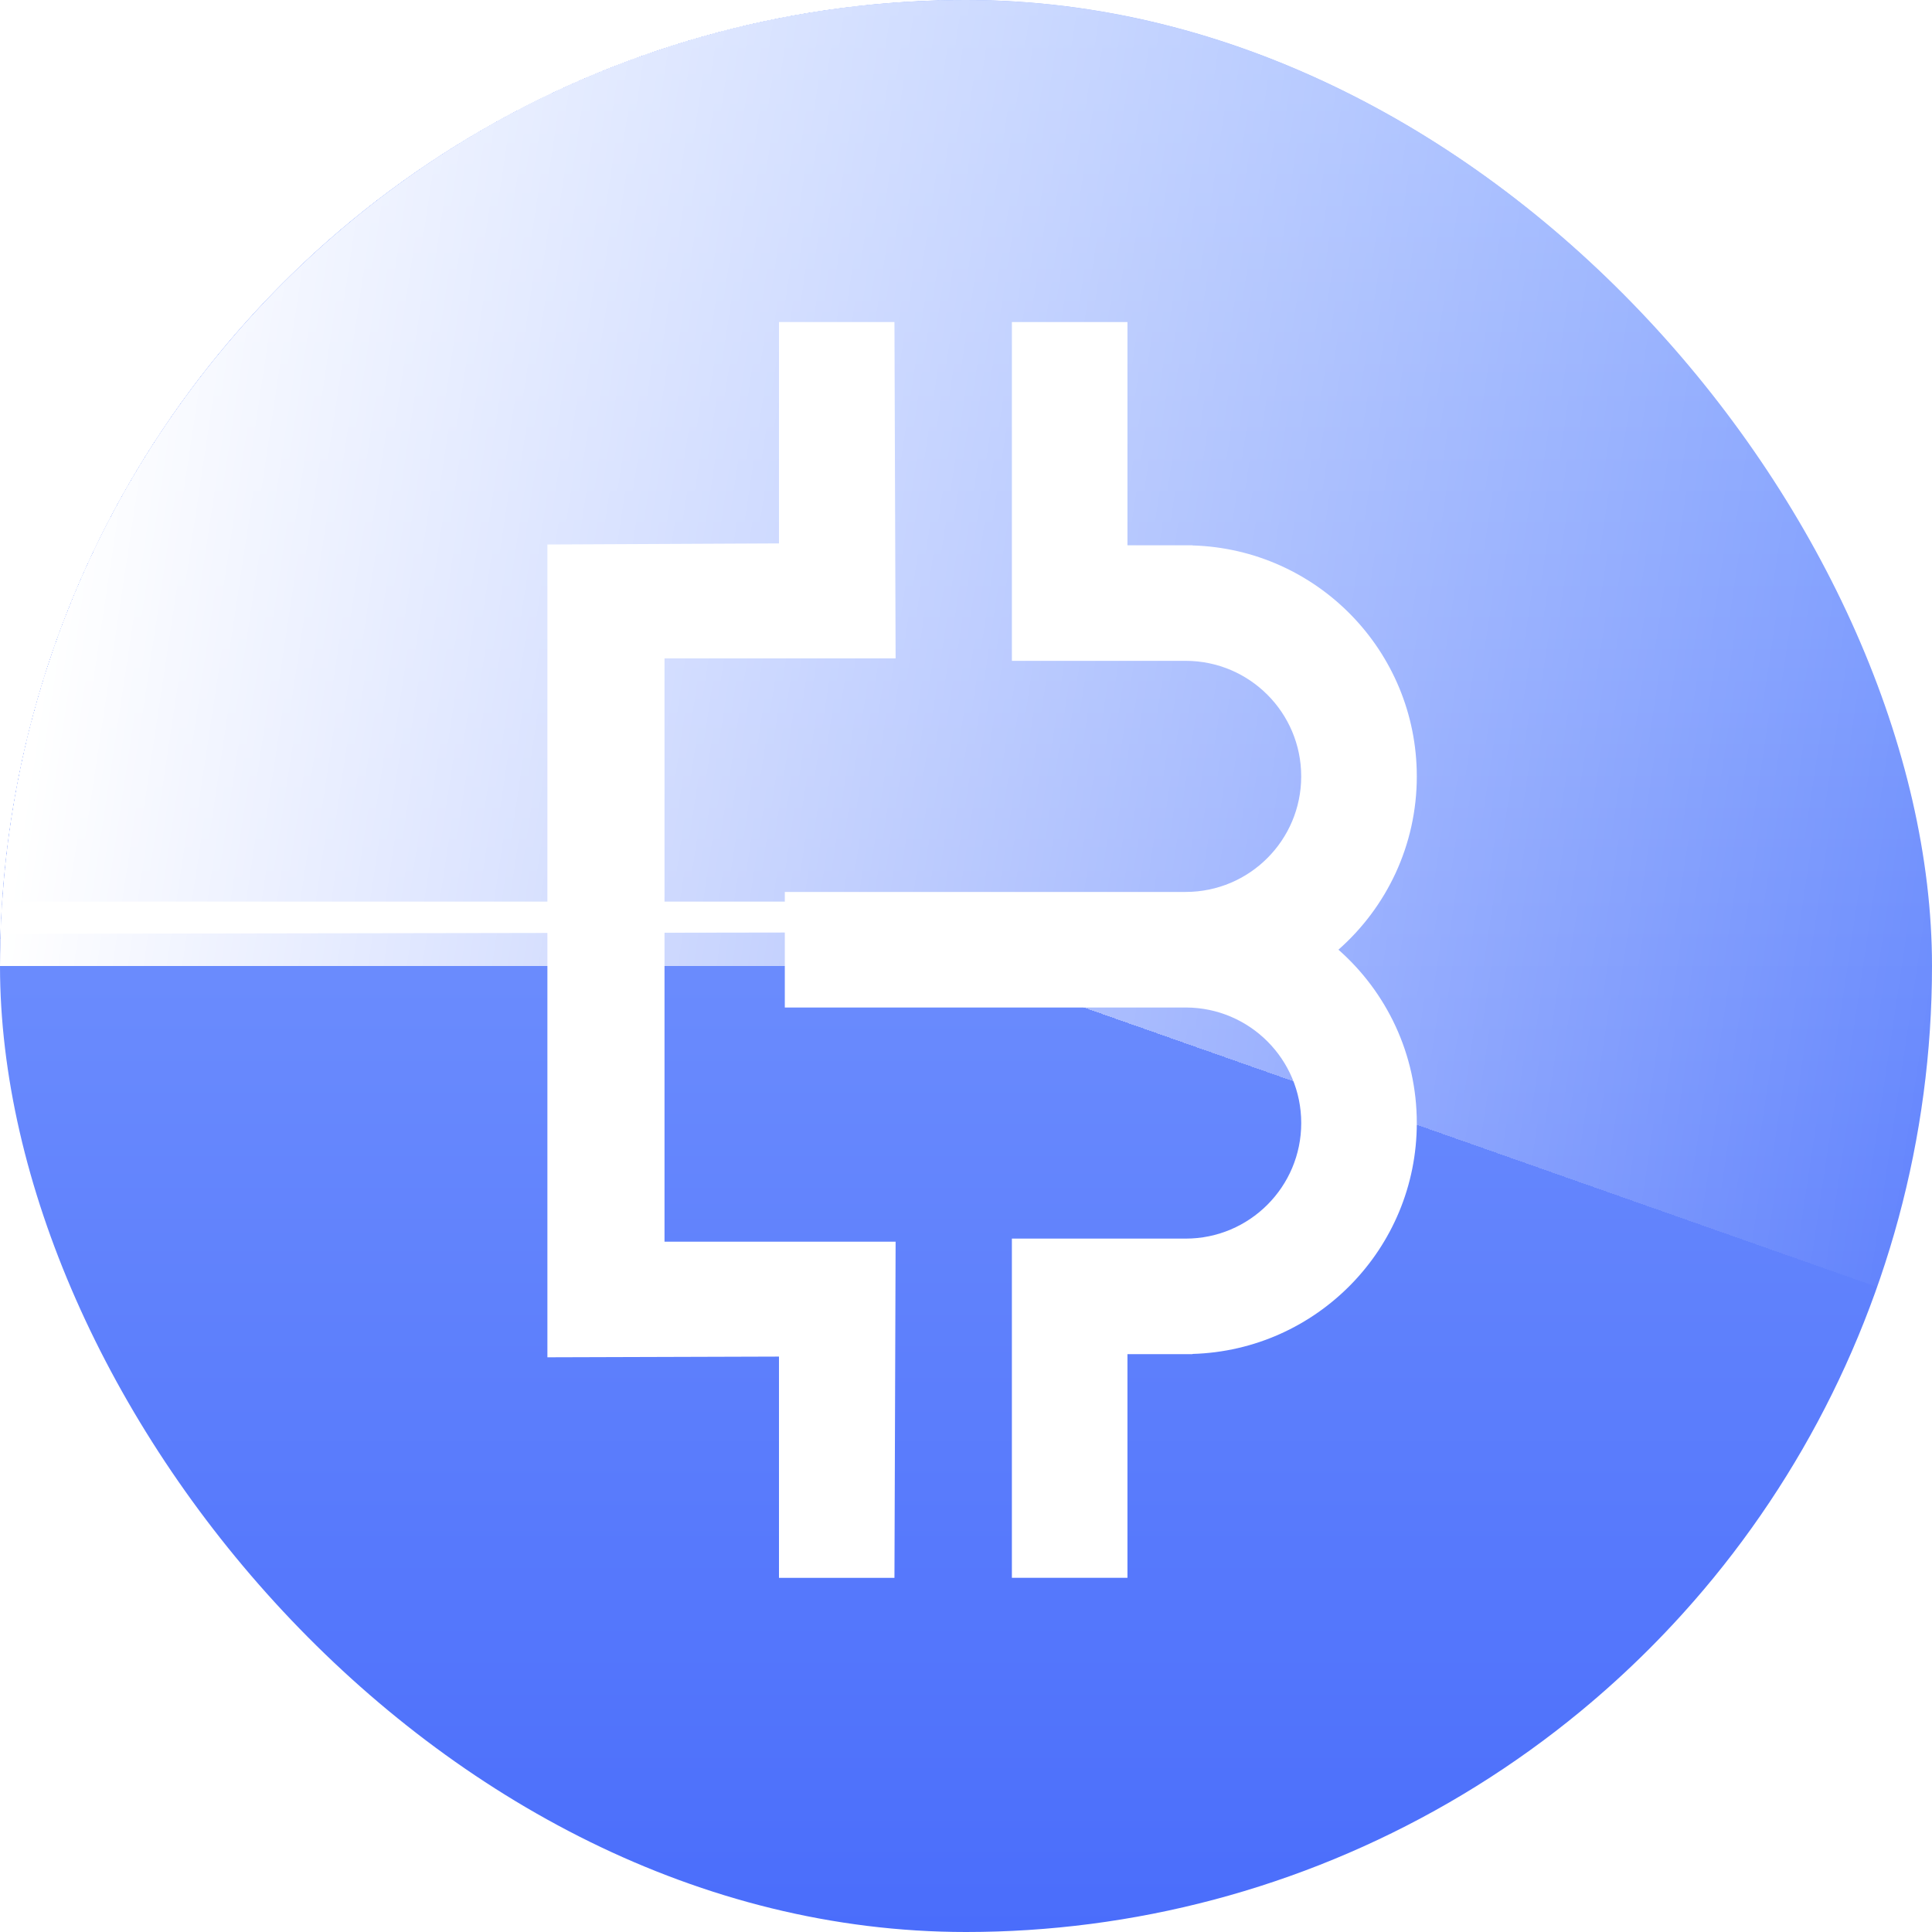 <svg  viewBox="0 0 60 60" fill="none" xmlns="http://www.w3.org/2000/svg">
<g clip-path="url(#clip0_244_4469)">
<circle cx="30" cy="30" r="30" fill="url(#paint0_linear_244_4469)"/>
<g filter="url(#filter0_bd_244_4469)">
<path d="M0 30C3.81823e-07 25.633 0.954 21.318 2.794 17.357C4.635 13.396 7.318 9.885 10.657 7.069C13.995 4.253 17.908 2.2 22.122 1.053C26.337 -0.094 30.75 -0.307 35.056 0.429C39.361 1.165 43.453 2.832 47.047 5.314C50.641 7.796 53.65 11.032 55.863 14.797C58.076 18.563 59.441 22.766 59.861 27.113C60.281 31.46 59.747 35.847 58.296 39.967L30 30L0 30Z" fill="url(#paint1_linear_244_4469)" shape-rendering="crispEdges"/>
</g>
<g filter="url(#filter1_d_244_4469)">
<path d="M0 29H34V29.945L0 30L0 29Z" fill="white"/>
</g>
<g clip-path="url(#clip1_244_4469)">
<path fill-rule="evenodd" clip-rule="evenodd" d="M41.566 29.493C43.058 30.808 44 32.732 44 34.876C44 38.769 40.9 41.936 37.034 42.048V42.054H35.014V49H31.425V38.466H36.823C38.804 38.466 40.411 36.859 40.411 34.877C40.411 32.9 38.811 31.297 36.836 31.289H24.373V27.7H36.822C38.803 27.7 40.41 26.093 40.41 24.111C40.41 22.134 38.81 20.531 36.835 20.523H31.425V20.522V10.001H35.014V16.934H37.034V16.939C40.9 17.051 44 20.218 44 24.111C44 26.256 43.058 28.178 41.567 29.493L41.566 29.493ZM20.637 38.561H27.814L27.778 49.001H24.192V42.13L17 42.152V16.91L24.192 16.876V10.001H27.778L27.814 20.446H20.637V38.562V38.561Z" fill="white"/>
</g>
</g>
<defs>
<filter id="filter0_bd_244_4469" x="-90" y="-90" width="240" height="219.966" filterUnits="userSpaceOnUse" color-interpolation-filters="sRGB">
<feFlood flood-opacity="0" result="BackgroundImageFix"/>
<feGaussianBlur in="BackgroundImageFix" stdDeviation="45"/>
<feComposite in2="SourceAlpha" operator="in" result="effect1_backgroundBlur_244_4469"/>
<feColorMatrix in="SourceAlpha" type="matrix" values="0 0 0 0 0 0 0 0 0 0 0 0 0 0 0 0 0 0 127 0" result="hardAlpha"/>
<feOffset/>
<feGaussianBlur stdDeviation="3"/>
<feComposite in2="hardAlpha" operator="out"/>
<feColorMatrix type="matrix" values="0 0 0 0 1 0 0 0 0 1 0 0 0 0 1 0 0 0 1 0"/>
<feBlend mode="normal" in2="effect1_backgroundBlur_244_4469" result="effect2_dropShadow_244_4469"/>
<feBlend mode="normal" in="SourceGraphic" in2="effect2_dropShadow_244_4469" result="shape"/>
</filter>
<filter id="filter1_d_244_4469" x="-4" y="24" width="42" height="9" filterUnits="userSpaceOnUse" color-interpolation-filters="sRGB">
<feFlood flood-opacity="0" result="BackgroundImageFix"/>
<feColorMatrix in="SourceAlpha" type="matrix" values="0 0 0 0 0 0 0 0 0 0 0 0 0 0 0 0 0 0 127 0" result="hardAlpha"/>
<feOffset dy="-1"/>
<feGaussianBlur stdDeviation="2"/>
<feComposite in2="hardAlpha" operator="out"/>
<feColorMatrix type="matrix" values="0 0 0 0 1 0 0 0 0 1 0 0 0 0 1 0 0 0 1 0"/>
<feBlend mode="normal" in2="BackgroundImageFix" result="effect1_dropShadow_244_4469"/>
<feBlend mode="normal" in="SourceGraphic" in2="effect1_dropShadow_244_4469" result="shape"/>
</filter>
<linearGradient id="paint0_linear_244_4469" x1="30" y1="0" x2="30" y2="60" gradientUnits="userSpaceOnUse">
<stop stop-color="#8BAAFF"/>
<stop offset="1" stop-color="#4A6DFB"/>
</linearGradient>
<linearGradient id="paint1_linear_244_4469" x1="-1.17067e-06" y1="30" x2="60" y2="39" gradientUnits="userSpaceOnUse">
<stop stop-color="white"/>
<stop offset="0.492" stop-color="white" stop-opacity="0.508"/>
<stop offset="0.572" stop-color="white" stop-opacity="0.428"/>
<stop offset="1" stop-color="white" stop-opacity="0"/>
</linearGradient>
<clipPath id="clip0_244_4469">
<rect width="60" height="60" rx="30" fill="white"/>
</clipPath>
<clipPath id="clip1_244_4469">
<rect x="17" y="10.001" width="27" height="39" fill="white"/>
</clipPath>
</defs>
</svg>
